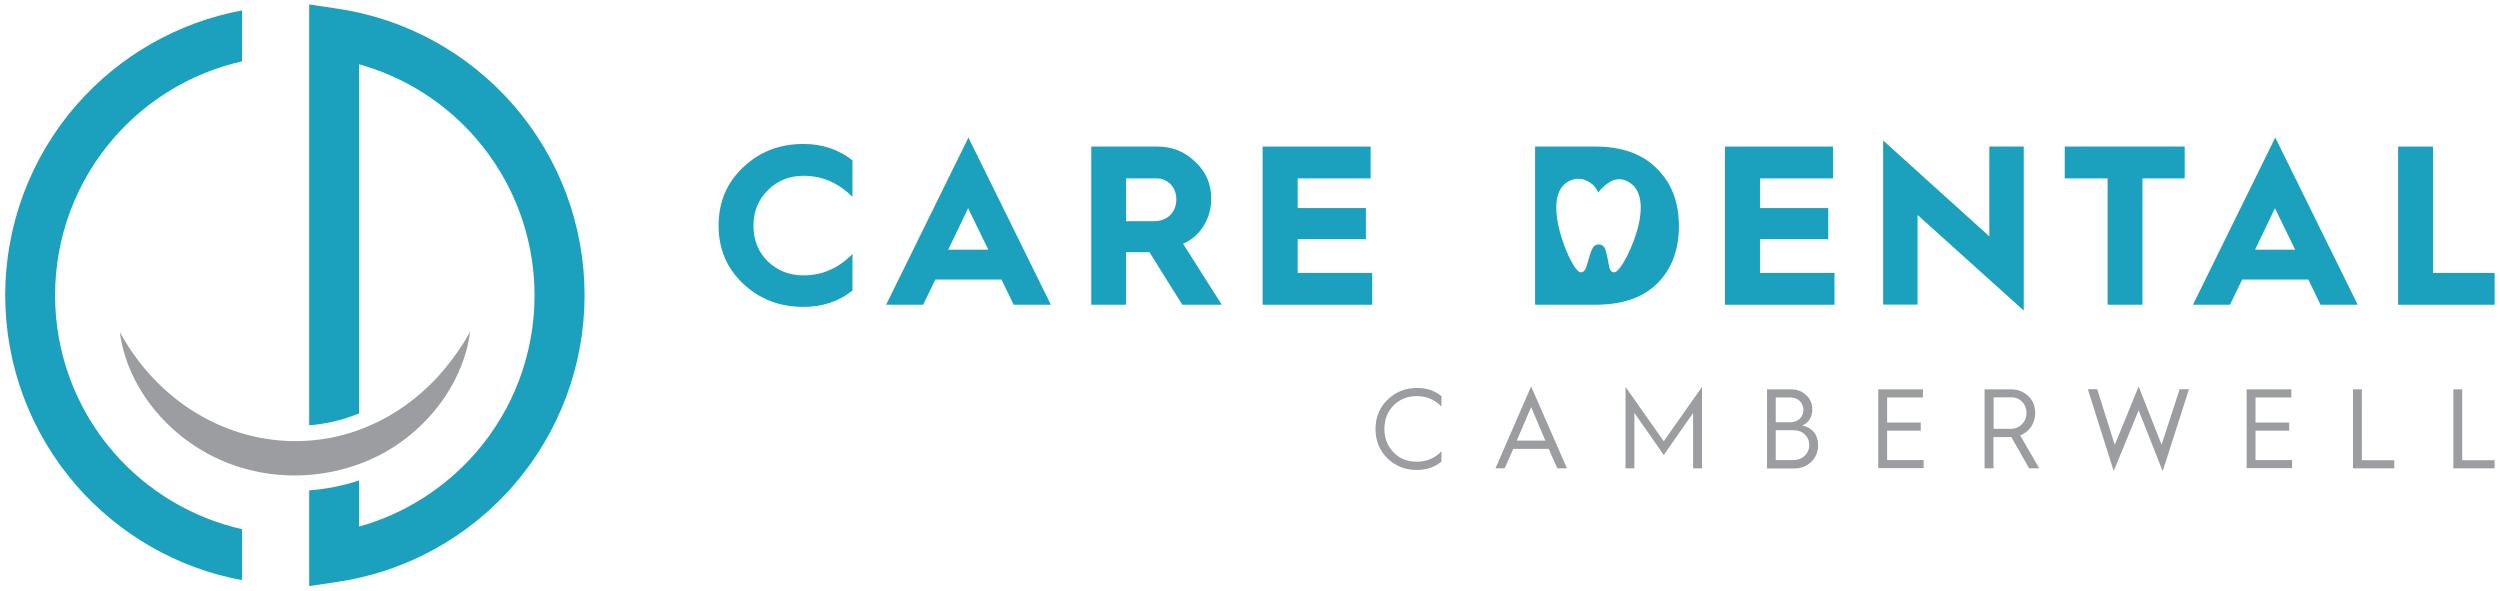 <?xml version="1.0" encoding="utf-8"?>
<!-- Generator: Adobe Illustrator 24.1.1, SVG Export Plug-In . SVG Version: 6.00 Build 0)  -->
<svg version="1.1" id="Layer_1" xmlns="http://www.w3.org/2000/svg" xmlns:xlink="http://www.w3.org/1999/xlink" x="0px" y="0px"
	 viewBox="0 0 163.41 38.6" style="enable-background:new 0 0 163.41 38.6;" xml:space="preserve">
<style type="text/css">
	.st0{fill:#1BA1BE;}
	.st1{fill:#9B9DA0;}
</style>
<g>
	<g>
		<path class="st0" d="M33.57,6.88c-2.96-3.41-7.04-5.65-11.49-6.31l-1.87-0.28V27.8c1.12-0.09,2.22-0.35,3.26-0.78V4.2
			c2.94,0.82,5.6,2.49,7.63,4.83c2.48,2.85,3.84,6.5,3.84,10.28c0,3.78-1.36,7.43-3.84,10.28c-2.03,2.33-4.69,4.01-7.63,4.83V31.4
			c-1.04,0.35-2.14,0.57-3.26,0.65v6.26l1.87-0.28c4.45-0.66,8.52-2.9,11.49-6.31c2.99-3.44,4.64-7.85,4.64-12.42
			C38.21,14.73,36.57,10.33,33.57,6.88z"/>
		<path class="st0" d="M15.82,34.59c-3.23-0.73-6.18-2.48-8.38-5.01c-2.48-2.85-3.84-6.5-3.84-10.28c0-3.78,1.36-7.43,3.84-10.28
			c2.2-2.53,5.14-4.28,8.38-5.01V0.68C11.63,1.46,7.8,3.64,4.98,6.88c-2.99,3.44-4.64,7.85-4.64,12.42c0,4.57,1.65,8.98,4.64,12.42
			c2.82,3.24,6.65,5.43,10.84,6.2V34.59z"/>
		<g>
			<path class="st1" d="M7.83,21.7c4.34,7.94,14.4,9.7,20.72,3c0.61-0.66,1.2-1.44,1.69-2.19c0.16-0.27,0.32-0.54,0.49-0.82
				c-0.16,1.27-0.62,2.52-1.28,3.66c-0.66,1.14-1.55,2.18-2.59,3.04c-2.89,2.42-7,3.26-10.64,2.3C12.02,29.64,8.41,26.03,7.83,21.7
				L7.83,21.7z"/>
		</g>
	</g>
	<g>
		<g>
			<g>
				<path class="st1" d="M94.22,25.9v0.67c-0.44-0.45-0.98-0.68-1.62-0.68c-0.61,0-1.11,0.21-1.51,0.61c-0.4,0.41-0.6,0.92-0.6,1.53
					c0,0.61,0.2,1.13,0.6,1.54c0.4,0.41,0.9,0.61,1.51,0.61c0.65,0,1.19-0.23,1.62-0.68v0.67c-0.43,0.36-0.97,0.55-1.62,0.55
					c-0.75,0-1.38-0.25-1.91-0.76c-0.52-0.51-0.78-1.15-0.78-1.92c0-0.76,0.26-1.4,0.78-1.91c0.53-0.51,1.16-0.77,1.91-0.77
					C93.25,25.35,93.79,25.54,94.22,25.9z"/>
				<path class="st1" d="M97.75,30.61l2.33-5.35l2.34,5.35h-0.63l-0.56-1.27h-2.32l-0.56,1.27H97.75z M99.14,28.8h1.87l-0.93-2.19
					L99.14,28.8z"/>
				<path class="st1" d="M106.25,30.61v-5.32l2.5,3.55l2.5-3.55v5.32h-0.58v-3.62l-1.92,2.75l-1.92-2.75v3.62H106.25z"/>
				<path class="st1" d="M115.5,30.61v-5.16h1.58c0.39,0,0.72,0.13,0.98,0.38c0.27,0.24,0.4,0.56,0.4,0.94
					c0,0.5-0.24,0.87-0.66,1.04c0.67,0.14,1.04,0.62,1.04,1.28c0,0.44-0.15,0.81-0.45,1.1c-0.3,0.29-0.67,0.43-1.12,0.43H115.5z
					 M116.08,27.6h0.96c0.48,0,0.84-0.35,0.84-0.81s-0.36-0.81-0.84-0.81h-0.97V27.6z M116.08,30.07h1.15
					c0.59,0,1.03-0.42,1.03-0.99c0-0.27-0.1-0.5-0.3-0.69c-0.19-0.19-0.44-0.27-0.74-0.27h-1.15V30.07z"/>
				<path class="st1" d="M122.77,30.61v-5.16h2.92v0.53h-2.34v1.64h2.2v0.53h-2.2v1.92h2.39v0.53H122.77z"/>
				<path class="st1" d="M129.72,30.61v-5.16h1.76c0.43,0,0.79,0.15,1.1,0.44c0.3,0.29,0.45,0.66,0.45,1.1
					c0,0.68-0.39,1.24-0.98,1.47l1.24,2.15h-0.66l-1.16-2.04h-0.01h-1.16v2.04H129.72z M130.3,28.03h1.13c0.3,0,0.54-0.1,0.73-0.3
					c0.2-0.2,0.3-0.44,0.3-0.75c0-0.57-0.42-1.01-0.99-1.01h-1.16V28.03z"/>
				<path class="st1" d="M138.16,30.79l-1.69-5.35h0.61l1.15,3.64l1.56-3.82l1.5,3.81l1.18-3.63h0.61l-1.72,5.36l-1.57-3.98
					L138.16,30.79z"/>
				<path class="st1" d="M146.85,30.61v-5.16h2.92v0.53h-2.34v1.64h2.2v0.53h-2.2v1.92h2.39v0.53H146.85z"/>
				<path class="st1" d="M153.8,30.61v-5.16h0.58v4.63h2.12v0.53H153.8z"/>
				<path class="st1" d="M160.36,30.61v-5.16h0.58v4.63h2.12v0.53H160.36z"/>
			</g>
			<g>
				<path class="st0" d="M52.52,11.49c1.22,0,2.28,0.46,3.2,1.38v-2.39c-0.91-0.71-1.97-1.07-3.2-1.07c-1.56,0-2.86,0.5-3.94,1.52
					c-1.08,1.02-1.61,2.28-1.61,3.81c0,1.53,0.53,2.79,1.61,3.81c1.08,1.01,2.39,1.51,3.94,1.51c1.23,0,2.3-0.35,3.2-1.07v-2.39
					C54.8,17.54,53.74,18,52.52,18c-0.93,0-1.7-0.31-2.34-0.92c-0.62-0.62-0.93-1.39-0.93-2.33c0-0.93,0.31-1.7,0.95-2.33
					C50.83,11.8,51.6,11.49,52.52,11.49z"/>
				<path class="st0" d="M63.3,8.99l-5.38,10.93h2.42l0.8-1.65h4.32l0.8,1.65h2.43L63.3,8.99z M61.98,16.32l1.3-2.71l1.32,2.71
					H61.98z"/>
				<path class="st0" d="M77.33,15.93c1.11-0.47,1.84-1.62,1.84-2.94c0-0.96-0.34-1.76-1.04-2.41c-0.68-0.67-1.51-1-2.47-1h-4.33
					v10.34h2.27v-3.44h1.53l2.15,3.44h2.58L77.33,15.93z M75.41,14.46H73.6v-2.8h2c0.73,0,1.29,0.58,1.29,1.36
					C76.89,13.89,76.3,14.46,75.41,14.46z"/>
				<path class="st0" d="M84.82,17.84v-2.21h4.46V13.6h-4.46v-1.94h4.77V9.58h-7.06v10.34h7.16v-2.08H84.82z"/>
				<path class="st0" d="M108.3,11.02c-0.95-0.97-2.3-1.44-4.05-1.44h-3.91v10.34h3.93c1.76,0,3.11-0.46,4.05-1.39
					c0.95-0.94,1.42-2.2,1.42-3.75C109.74,13.21,109.26,11.96,108.3,11.02z M107.12,14.63c-0.3,1.39-1.21,3.17-1.61,3.17
					c-0.27,0-0.32-0.27-0.38-0.65c-0.04-0.24-0.1-0.53-0.21-0.87c-0.13-0.37-0.62-0.41-0.81-0.08c-0.15,0.28-0.23,0.59-0.31,0.87
					c-0.11,0.41-0.19,0.73-0.47,0.73c-0.14,0-0.38-0.19-0.8-1.07c-0.32-0.69-0.58-1.49-0.71-2.2c-0.27-1.49,0.04-2.45,0.9-2.76
					c0.44-0.16,0.88-0.11,1.38,0.29c0.14,0.11,0.27,0.33,0.38,0.53c0.1-0.2,0.47-0.54,0.76-0.71c0.35-0.2,0.73-0.22,1.09-0.05
					C107.16,12.21,107.43,13.18,107.12,14.63z"/>
				<path class="st0" d="M115.04,17.84v-2.21h4.46V13.6h-4.46v-1.94h4.77V9.58h-7.06v10.34h7.16v-2.08H115.04z"/>
				<path class="st0" d="M130.03,9.58v5.87l-6.94-6.27v10.73h2.25v-5.86l6.94,6.25V9.58H130.03z"/>
				<path class="st0" d="M134.96,9.58v2.08h2.8v8.26h2.28v-8.26h2.76V9.58H134.96z"/>
				<path class="st0" d="M148.72,8.99l-5.38,10.93h2.42l0.8-1.65h4.32l0.8,1.65h2.43L148.72,8.99z M147.4,16.32l1.3-2.71l1.32,2.71
					H147.4z"/>
				<path class="st0" d="M159.03,17.84V9.58h-2.28v10.34h6.31v-2.08H159.03z"/>
			</g>
		</g>
	</g>
</g>
</svg>
